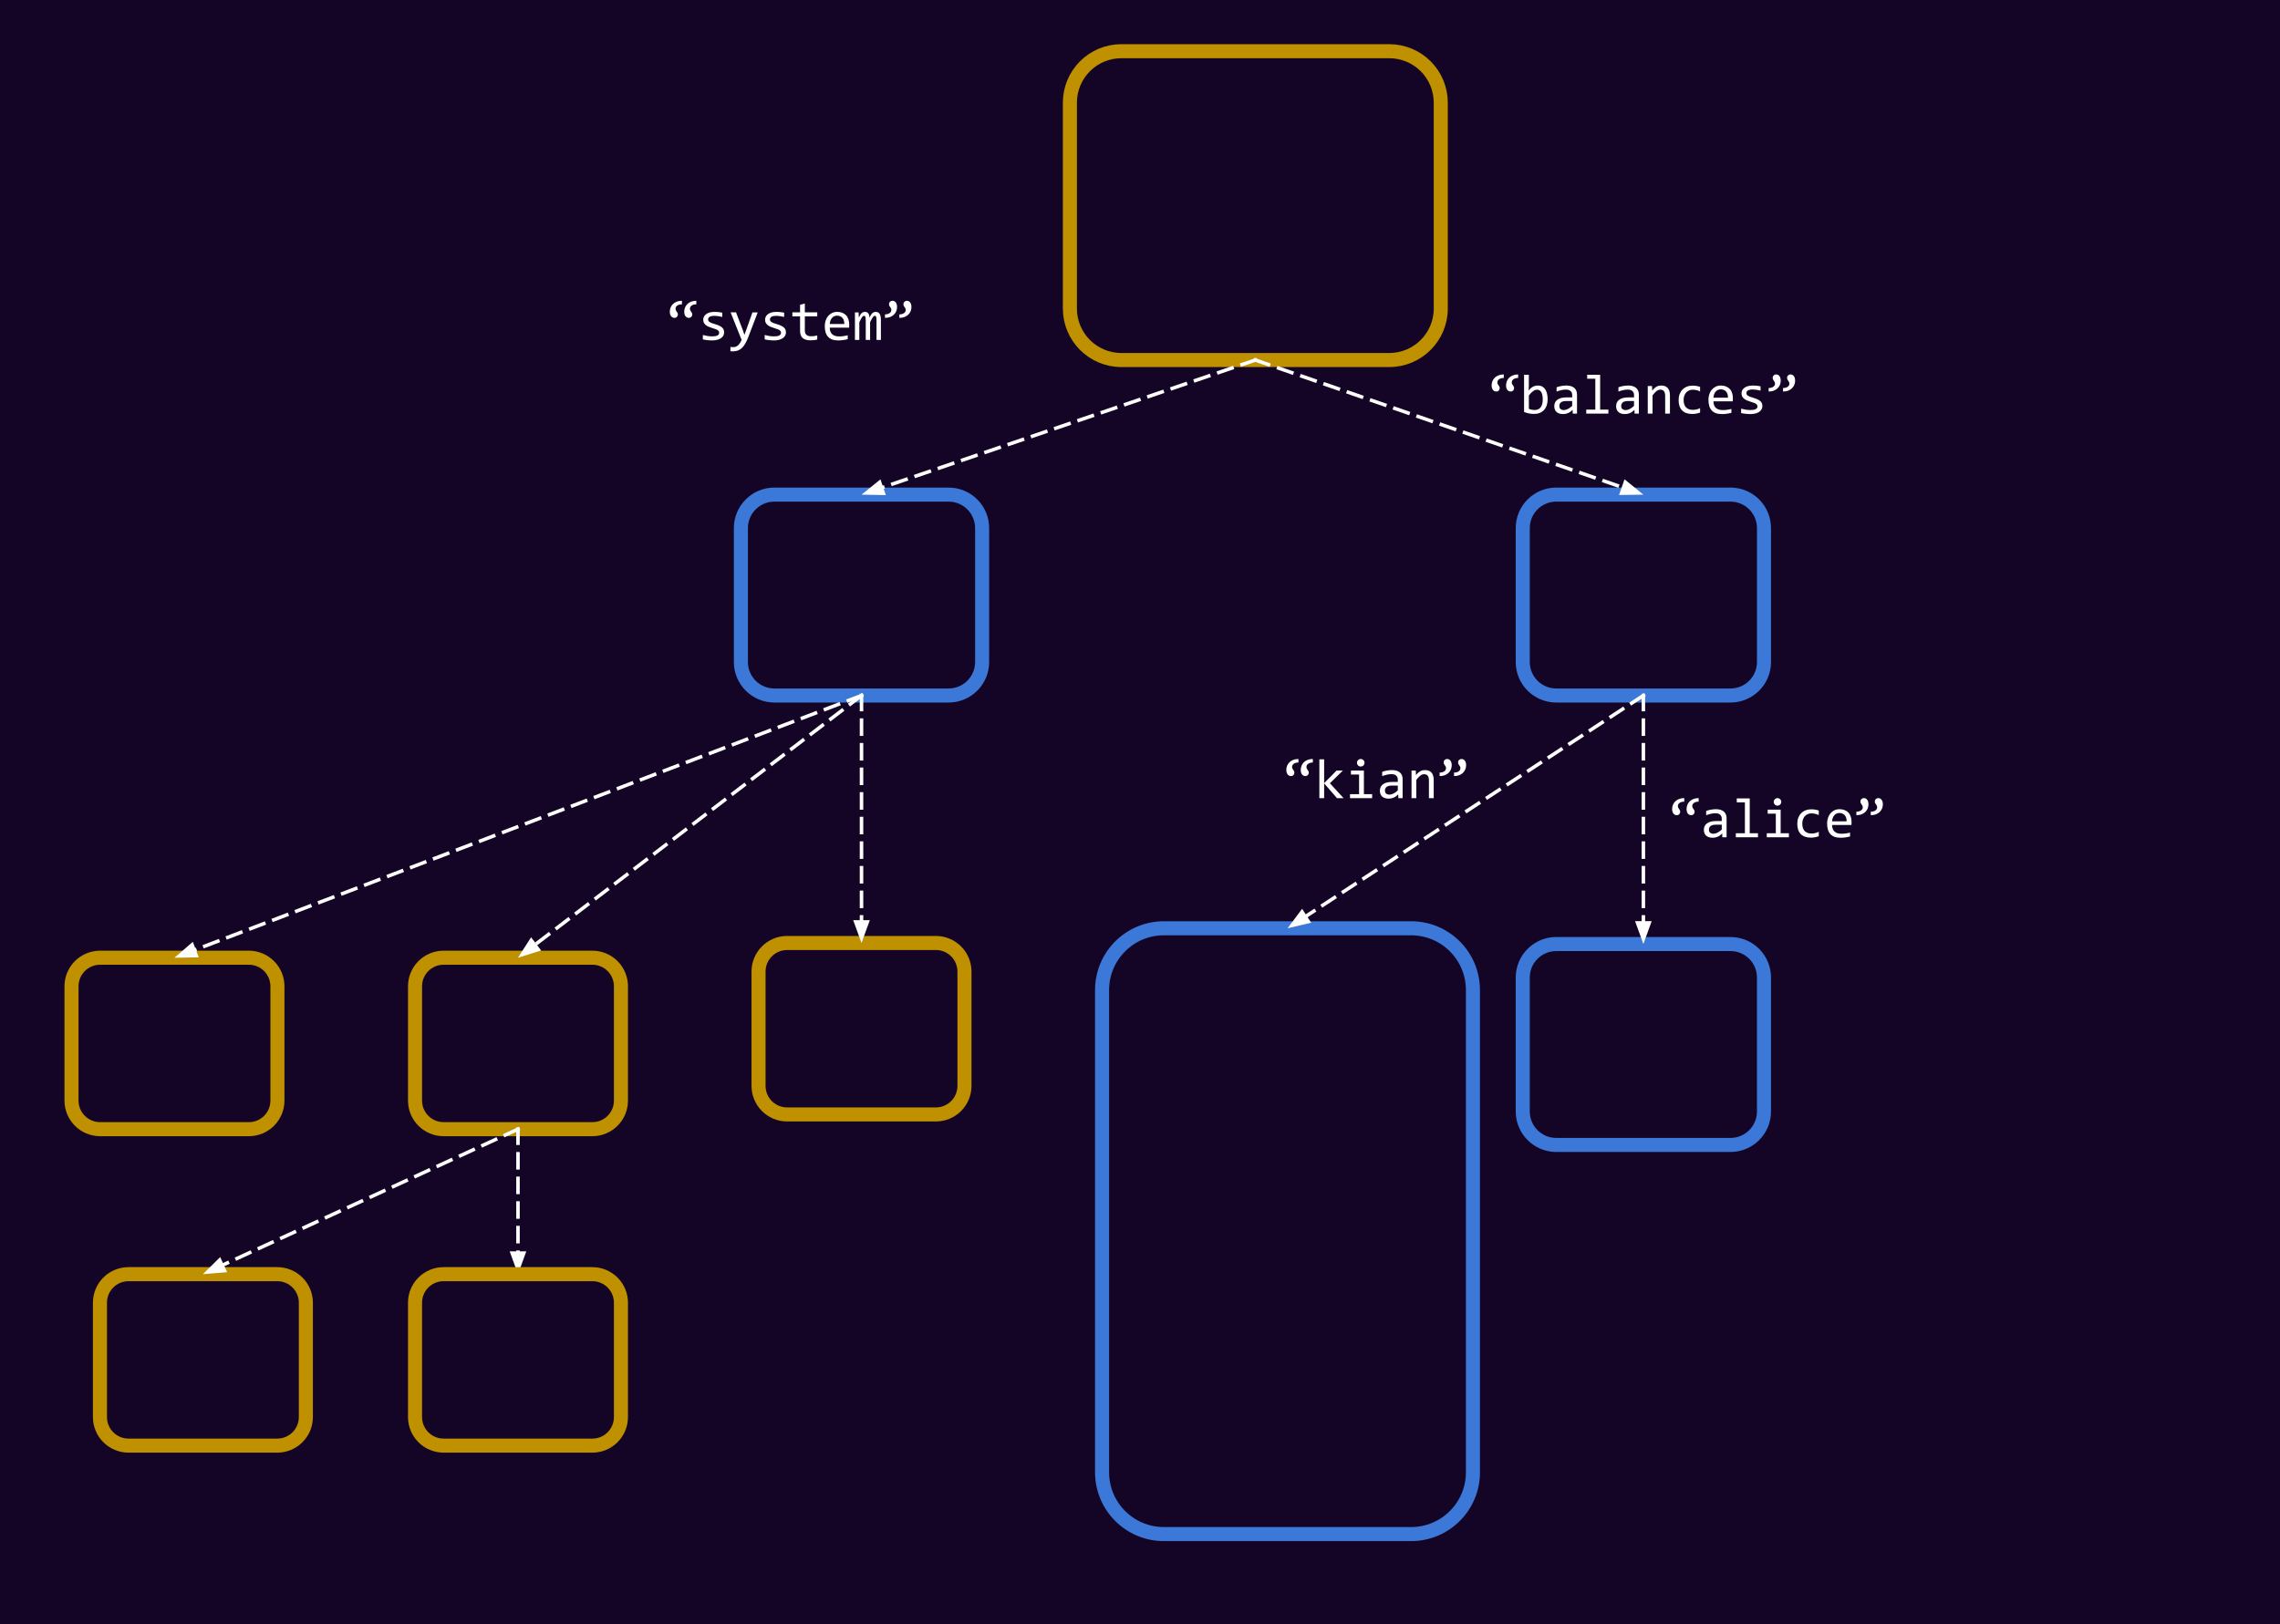 <svg version="1.1" viewBox="0.0 0.0 648.648 462.218" fill="none" stroke="none" stroke-linecap="square" stroke-miterlimit="10" xmlns:xlink="http://www.w3.org/1999/xlink" xmlns="http://www.w3.org/2000/svg"><rect x="0.0" y="0.0" width="648.648" height="462.218" fill="#333333" stroke="none"/><clipPath id="p.0"><path d="m0 0l648.648 0l0 462.218l-648.648 0l0 -462.218z" clip-rule="nonzero"/></clipPath><g clip-path="url(#p.0)"><path fill="#140526" d="m0 0l648.648 0l0 462.218l-648.648 0z" fill-rule="evenodd"/><path fill="#000000" fill-opacity="0.0" d="m210.78 150.263l0 0c0 -5.262 4.266 -9.528 9.528 -9.528l49.574 0c2.527 0 4.95 1.004 6.737 2.791c1.787 1.787 2.791 4.21 2.791 6.737l0 38.11c0 5.262 -4.266 9.528 -9.528 9.528l-49.574 0c-5.262 0 -9.528 -4.266 -9.528 -9.528z" fill-rule="evenodd"/><path stroke="#3c78d8" stroke-width="4.0" stroke-linejoin="round" stroke-linecap="butt" d="m210.78 150.263l0 0c0 -5.262 4.266 -9.528 9.528 -9.528l49.574 0c2.527 0 4.95 1.004 6.737 2.791c1.787 1.787 2.791 4.21 2.791 6.737l0 38.11c0 5.262 -4.266 9.528 -9.528 9.528l-49.574 0c-5.262 0 -9.528 -4.266 -9.528 -9.528z" fill-rule="evenodd"/><path fill="#000000" fill-opacity="0.0" d="m433.217 150.262l0 0c0 -5.262 4.266 -9.528 9.528 -9.528l49.574 0c2.527 0 4.95 1.004 6.737 2.791c1.787 1.787 2.791 4.21 2.791 6.737l0 38.11c0 5.262 -4.266 9.528 -9.528 9.528l-49.574 0c-5.262 0 -9.528 -4.266 -9.528 -9.528z" fill-rule="evenodd"/><path stroke="#3c78d8" stroke-width="4.0" stroke-linejoin="round" stroke-linecap="butt" d="m433.217 150.262l0 0c0 -5.262 4.266 -9.528 9.528 -9.528l49.574 0c2.527 0 4.95 1.004 6.737 2.791c1.787 1.787 2.791 4.21 2.791 6.737l0 38.11c0 5.262 -4.266 9.528 -9.528 9.528l-49.574 0c-5.262 0 -9.528 -4.266 -9.528 -9.528z" fill-rule="evenodd"/><path fill="#000000" fill-opacity="0.0" d="m304.379 29.215l0 0c0 -8.089 6.557 -14.646 14.646 -14.646l76.22 0c3.884 0 7.61 1.543 10.356 4.29c2.747 2.747 4.29 6.472 4.29 10.356l0 58.582c0 8.089 -6.557 14.646 -14.646 14.646l-76.22 0c-8.089 0 -14.646 -6.557 -14.646 -14.646z" fill-rule="evenodd"/><path stroke="#bf9000" stroke-width="4.0" stroke-linejoin="round" stroke-linecap="butt" d="m304.379 29.215l0 0c0 -8.089 6.557 -14.646 14.646 -14.646l76.22 0c3.884 0 7.61 1.543 10.356 4.29c2.747 2.747 4.29 6.472 4.29 10.356l0 58.582c0 8.089 -6.557 14.646 -14.646 14.646l-76.22 0c-8.089 0 -14.646 -6.557 -14.646 -14.646z" fill-rule="evenodd"/><path fill="#000000" fill-opacity="0.0" d="m313.532 281.718l0 0c0 -9.712 7.873 -17.586 17.586 -17.586l70.34 0l0 0c4.664 0 9.137 1.853 12.435 5.151c3.298 3.298 5.151 7.771 5.151 12.435l0 137.207c0 9.712 -7.873 17.586 -17.586 17.586l-70.34 0c-9.712 0 -17.586 -7.873 -17.586 -17.586z" fill-rule="evenodd"/><path stroke="#3c78d8" stroke-width="4.0" stroke-linejoin="round" stroke-linecap="butt" d="m313.532 281.718l0 0c0 -9.712 7.873 -17.586 17.586 -17.586l70.34 0l0 0c4.664 0 9.137 1.853 12.435 5.151c3.298 3.298 5.151 7.771 5.151 12.435l0 137.207c0 9.712 -7.873 17.586 -17.586 17.586l-70.34 0c-9.712 0 -17.586 -7.873 -17.586 -17.586z" fill-rule="evenodd"/><path fill="#000000" fill-opacity="0.0" d="m357.135 102.443l-112.032 38.299" fill-rule="evenodd"/><path stroke="#ffffff" stroke-width="1.0" stroke-linejoin="round" stroke-linecap="butt" stroke-dasharray="4.0,3.0" d="m357.135 102.443l-106.354 36.358" fill-rule="evenodd"/><path fill="#ffffff" stroke="#ffffff" stroke-width="1.0" stroke-linecap="butt" d="m250.246 137.239l-3.76 3.031l4.828 0.095z" fill-rule="evenodd"/><path fill="#000000" fill-opacity="0.0" d="m357.135 102.443l110.394 38.299" fill-rule="evenodd"/><path stroke="#ffffff" stroke-width="1.0" stroke-linejoin="round" stroke-linecap="butt" stroke-dasharray="4.0,3.0" d="m357.135 102.443l104.725 36.333" fill-rule="evenodd"/><path fill="#ffffff" stroke="#ffffff" stroke-width="1.0" stroke-linecap="butt" d="m461.319 140.336l4.829 -0.073l-3.746 -3.048z" fill-rule="evenodd"/><path fill="#000000" fill-opacity="0.0" d="m467.531 197.899l-101.228 66.236" fill-rule="evenodd"/><path stroke="#ffffff" stroke-width="1.0" stroke-linejoin="round" stroke-linecap="butt" stroke-dasharray="4.0,3.0" d="m467.531 197.899l-96.208 62.951" fill-rule="evenodd"/><path fill="#ffffff" stroke="#ffffff" stroke-width="1.0" stroke-linecap="butt" d="m370.42 259.468l-2.893 3.867l4.702 -1.103z" fill-rule="evenodd"/><path fill="#000000" fill-opacity="0.0" d="m433.216 278.147l0 0c0 -5.262 4.266 -9.528 9.528 -9.528l49.574 0c2.527 0 4.95 1.004 6.737 2.791c1.787 1.787 2.791 4.21 2.791 6.737l0 38.11c0 5.262 -4.266 9.528 -9.528 9.528l-49.574 0c-5.262 0 -9.528 -4.266 -9.528 -9.528z" fill-rule="evenodd"/><path stroke="#3c78d8" stroke-width="4.0" stroke-linejoin="round" stroke-linecap="butt" d="m433.216 278.147l0 0c0 -5.262 4.266 -9.528 9.528 -9.528l49.574 0c2.527 0 4.95 1.004 6.737 2.791c1.787 1.787 2.791 4.21 2.791 6.737l0 38.11c0 5.262 -4.266 9.528 -9.528 9.528l-49.574 0c-5.262 0 -9.528 -4.266 -9.528 -9.528z" fill-rule="evenodd"/><path fill="#000000" fill-opacity="0.0" d="m467.531 197.899l0 70.709" fill-rule="evenodd"/><path stroke="#ffffff" stroke-width="1.0" stroke-linejoin="round" stroke-linecap="butt" stroke-dasharray="4.0,3.0" d="m467.531 197.899l0 64.709" fill-rule="evenodd"/><path fill="#ffffff" stroke="#ffffff" stroke-width="1.0" stroke-linecap="butt" d="m465.88 262.608l1.652 4.538l1.652 -4.538z" fill-rule="evenodd"/><path fill="#000000" fill-opacity="0.0" d="m20.344 280.641l0 0c0 -4.491 3.641 -8.131 8.131 -8.131l42.32 0c2.157 0 4.225 0.857 5.75 2.382c1.525 1.525 2.382 3.593 2.382 5.75l0 32.525c0 4.491 -3.641 8.131 -8.131 8.131l-42.32 0c-4.491 0 -8.131 -3.641 -8.131 -8.131z" fill-rule="evenodd"/><path stroke="#bf9000" stroke-width="4.0" stroke-linejoin="round" stroke-linecap="butt" d="m20.344 280.641l0 0c0 -4.491 3.641 -8.131 8.131 -8.131l42.32 0c2.157 0 4.225 0.857 5.75 2.382c1.525 1.525 2.382 3.593 2.382 5.75l0 32.525c0 4.491 -3.641 8.131 -8.131 8.131l-42.32 0c-4.491 0 -8.131 -3.641 -8.131 -8.131z" fill-rule="evenodd"/><path fill="#000000" fill-opacity="0.0" d="m151.241 72.366l147.37 0l0 38.772l-147.37 0z" fill-rule="evenodd"/><path fill="#ffffff" d="m194.005 86.601q-0.344 -0.016 -0.672 0.062q-0.328 0.078 -0.578 0.234q-0.25 0.156 -0.406 0.391q-0.156 0.234 -0.156 0.531q0 0.312 0.094 0.5q0.109 0.188 0.234 0.359q0.125 0.156 0.219 0.344q0.109 0.172 0.109 0.484q0 0.156 -0.062 0.328q-0.062 0.156 -0.188 0.297q-0.109 0.141 -0.297 0.234q-0.188 0.078 -0.453 0.078q-0.25 0 -0.484 -0.109q-0.234 -0.109 -0.422 -0.328q-0.172 -0.219 -0.281 -0.547q-0.109 -0.328 -0.109 -0.766q0 -0.609 0.219 -1.172q0.234 -0.562 0.656 -0.984q0.438 -0.438 1.078 -0.688q0.656 -0.266 1.5 -0.266l0 1.016zm4.094 0q-0.344 -0.016 -0.672 0.062q-0.328 0.078 -0.578 0.234q-0.25 0.156 -0.406 0.391q-0.156 0.234 -0.156 0.531q0 0.312 0.094 0.5q0.109 0.188 0.234 0.359q0.125 0.156 0.219 0.344q0.109 0.172 0.109 0.484q0 0.156 -0.062 0.328q-0.047 0.156 -0.172 0.297q-0.125 0.141 -0.312 0.234q-0.188 0.078 -0.438 0.078q-0.266 0 -0.5 -0.109q-0.234 -0.109 -0.422 -0.328q-0.172 -0.219 -0.281 -0.547q-0.094 -0.328 -0.094 -0.766q0 -0.609 0.219 -1.172q0.219 -0.562 0.641 -0.984q0.438 -0.438 1.078 -0.688q0.656 -0.266 1.5 -0.266l0 1.016zm7.906 7.984q0 0.406 -0.141 0.734q-0.141 0.328 -0.391 0.594q-0.234 0.25 -0.562 0.438q-0.312 0.172 -0.688 0.297q-0.359 0.109 -0.75 0.156q-0.375 0.062 -0.734 0.062q-0.797 0 -1.469 -0.078q-0.672 -0.062 -1.312 -0.219l0 -1.25q0.688 0.188 1.359 0.297q0.688 0.094 1.359 0.094q0.984 0 1.453 -0.266q0.469 -0.266 0.469 -0.75q0 -0.219 -0.078 -0.375q-0.078 -0.172 -0.281 -0.328q-0.188 -0.156 -0.594 -0.312q-0.406 -0.172 -1.125 -0.375q-0.531 -0.156 -0.984 -0.359q-0.438 -0.203 -0.766 -0.469q-0.328 -0.281 -0.516 -0.641q-0.188 -0.375 -0.188 -0.875q0 -0.328 0.141 -0.719q0.156 -0.391 0.516 -0.719q0.375 -0.344 1.0 -0.562q0.625 -0.219 1.562 -0.219q0.469 0 1.031 0.047q0.562 0.047 1.172 0.172l0 1.219q-0.641 -0.156 -1.219 -0.234q-0.578 -0.078 -1.0 -0.078q-0.5 0 -0.859 0.078q-0.344 0.078 -0.562 0.219q-0.203 0.141 -0.297 0.328q-0.094 0.172 -0.094 0.391q0 0.203 0.078 0.375q0.078 0.172 0.297 0.344q0.234 0.156 0.625 0.312q0.406 0.156 1.047 0.344q0.688 0.203 1.156 0.438q0.484 0.219 0.781 0.5q0.297 0.266 0.422 0.609q0.141 0.344 0.141 0.781zm9.562 -5.703l-2.672 7.016q-0.422 1.078 -0.859 1.844q-0.438 0.781 -0.969 1.266q-0.516 0.5 -1.141 0.734q-0.625 0.234 -1.406 0.234q-0.203 0 -0.375 -0.016q-0.156 0 -0.344 -0.016l0 -1.234q0.172 0.031 0.375 0.047q0.203 0.016 0.422 0.016q0.375 0 0.703 -0.109q0.328 -0.109 0.609 -0.359q0.297 -0.234 0.562 -0.625q0.266 -0.391 0.516 -0.953l-3.141 -7.844l1.547 0l1.984 5.188l0.406 1.219l0.453 -1.25l1.828 -5.156l1.5 0zm8.031 5.703q0 0.406 -0.141 0.734q-0.141 0.328 -0.391 0.594q-0.234 0.25 -0.562 0.438q-0.312 0.172 -0.688 0.297q-0.359 0.109 -0.75 0.156q-0.375 0.062 -0.734 0.062q-0.797 0 -1.469 -0.078q-0.672 -0.062 -1.312 -0.219l0 -1.25q0.688 0.188 1.359 0.297q0.688 0.094 1.359 0.094q0.984 0 1.453 -0.266q0.469 -0.266 0.469 -0.75q0 -0.219 -0.078 -0.375q-0.078 -0.172 -0.281 -0.328q-0.188 -0.156 -0.594 -0.312q-0.406 -0.172 -1.125 -0.375q-0.531 -0.156 -0.984 -0.359q-0.438 -0.203 -0.766 -0.469q-0.328 -0.281 -0.516 -0.641q-0.188 -0.375 -0.188 -0.875q0 -0.328 0.141 -0.719q0.156 -0.391 0.516 -0.719q0.375 -0.344 1.0 -0.562q0.625 -0.219 1.562 -0.219q0.469 0 1.031 0.047q0.562 0.047 1.172 0.172l0 1.219q-0.641 -0.156 -1.219 -0.234q-0.578 -0.078 -1.0 -0.078q-0.5 0 -0.859 0.078q-0.344 0.078 -0.562 0.219q-0.203 0.141 -0.297 0.328q-0.094 0.172 -0.094 0.391q0 0.203 0.078 0.375q0.078 0.172 0.297 0.344q0.234 0.156 0.625 0.312q0.406 0.156 1.047 0.344q0.688 0.203 1.156 0.438q0.484 0.219 0.781 0.5q0.297 0.266 0.422 0.609q0.141 0.344 0.141 0.781zm8.906 2.031q-0.469 0.125 -0.969 0.172q-0.484 0.047 -0.984 0.047q-1.484 0 -2.219 -0.672q-0.719 -0.672 -0.719 -2.047l0 -4.094l-2.188 0l0 -1.141l2.188 0l0 -2.156l1.359 -0.359l0 2.516l3.531 0l0 1.141l-3.531 0l0 3.984q0 0.844 0.453 1.266q0.453 0.406 1.328 0.406q0.375 0 0.812 -0.047q0.453 -0.062 0.938 -0.188l0 1.172zm9.094 -4.234q0 0.297 -0.016 0.5q0 0.188 -0.016 0.359l-5.5 0q0 1.203 0.672 1.844q0.672 0.641 1.938 0.641q0.344 0 0.688 -0.016q0.344 -0.031 0.656 -0.078q0.328 -0.047 0.609 -0.109q0.297 -0.062 0.547 -0.125l0 1.109q-0.547 0.156 -1.25 0.25q-0.703 0.109 -1.453 0.109q-1.0 0 -1.734 -0.266q-0.719 -0.281 -1.188 -0.797q-0.469 -0.531 -0.688 -1.281q-0.219 -0.75 -0.219 -1.703q0 -0.828 0.234 -1.562q0.234 -0.75 0.688 -1.297q0.469 -0.562 1.125 -0.891q0.672 -0.328 1.516 -0.328q0.812 0 1.438 0.266q0.641 0.25 1.078 0.719q0.438 0.469 0.656 1.156q0.219 0.672 0.219 1.5zm-1.406 -0.188q0.016 -0.531 -0.109 -0.953q-0.125 -0.438 -0.391 -0.75q-0.25 -0.312 -0.641 -0.484q-0.391 -0.188 -0.906 -0.188q-0.453 0 -0.828 0.172q-0.359 0.172 -0.625 0.484q-0.266 0.312 -0.438 0.75q-0.156 0.438 -0.188 0.969l4.125 0zm9.172 4.531l0 -5.641q0 -0.359 -0.031 -0.594q-0.016 -0.234 -0.078 -0.375q-0.062 -0.141 -0.156 -0.188q-0.078 -0.062 -0.219 -0.062q-0.156 0 -0.297 0.094q-0.125 0.094 -0.281 0.312q-0.141 0.203 -0.328 0.562q-0.188 0.344 -0.438 0.844l0 5.047l-1.234 0l0 -5.484q0 -0.438 -0.031 -0.703q-0.031 -0.266 -0.094 -0.406q-0.047 -0.156 -0.141 -0.203q-0.094 -0.062 -0.234 -0.062q-0.141 0 -0.266 0.078q-0.125 0.078 -0.281 0.281q-0.141 0.203 -0.328 0.562q-0.188 0.344 -0.453 0.891l0 5.047l-1.25 0l0 -7.844l1.047 0l0.062 1.484q0.203 -0.438 0.391 -0.75q0.188 -0.312 0.391 -0.5q0.203 -0.203 0.438 -0.281q0.234 -0.094 0.516 -0.094q0.625 0 0.953 0.422q0.328 0.406 0.328 1.266q0.188 -0.406 0.359 -0.719q0.188 -0.312 0.391 -0.531q0.219 -0.219 0.469 -0.328q0.25 -0.109 0.578 -0.109q1.469 0 1.469 2.266l0 5.719l-1.25 0zm6.5 -7.281q0.344 0.016 0.672 -0.062q0.328 -0.078 0.578 -0.234q0.25 -0.156 0.406 -0.391q0.156 -0.25 0.156 -0.547q0 -0.312 -0.109 -0.484q-0.094 -0.188 -0.219 -0.344q-0.125 -0.172 -0.234 -0.359q-0.094 -0.188 -0.094 -0.5q0 -0.156 0.047 -0.312q0.062 -0.172 0.188 -0.297q0.125 -0.141 0.312 -0.234q0.188 -0.094 0.438 -0.094q0.266 0 0.5 0.109q0.234 0.109 0.406 0.328q0.188 0.219 0.281 0.547q0.109 0.328 0.109 0.781q0 0.609 -0.219 1.172q-0.219 0.547 -0.656 0.984q-0.438 0.422 -1.078 0.688q-0.641 0.25 -1.484 0.25l0 -1.0zm-4.094 0q0.344 0.016 0.656 -0.062q0.328 -0.078 0.578 -0.234q0.266 -0.156 0.422 -0.391q0.156 -0.25 0.156 -0.547q0 -0.312 -0.109 -0.484q-0.094 -0.188 -0.219 -0.344q-0.125 -0.172 -0.234 -0.359q-0.094 -0.188 -0.094 -0.5q0 -0.156 0.047 -0.312q0.062 -0.172 0.188 -0.297q0.125 -0.141 0.312 -0.234q0.188 -0.094 0.438 -0.094q0.266 0 0.5 0.109q0.234 0.109 0.406 0.328q0.188 0.219 0.281 0.547q0.109 0.328 0.109 0.781q0 0.609 -0.219 1.172q-0.219 0.547 -0.656 0.984q-0.438 0.422 -1.078 0.688q-0.641 0.25 -1.484 0.25l0 -1.0z" fill-rule="nonzero"/><path fill="#000000" fill-opacity="0.0" d="m245.095 197.9l-195.465 74.614" fill-rule="evenodd"/><path stroke="#ffffff" stroke-width="1.0" stroke-linejoin="round" stroke-linecap="butt" stroke-dasharray="4.0,3.0" d="m245.095 197.9l-189.859 72.474" fill-rule="evenodd"/><path fill="#ffffff" stroke="#ffffff" stroke-width="1.0" stroke-linecap="butt" d="m54.646 268.832l-3.651 3.162l4.829 -0.075z" fill-rule="evenodd"/><path fill="#000000" fill-opacity="0.0" d="m393.845 93.324l147.37 0l0 38.772l-147.37 0z" fill-rule="evenodd"/><path fill="#ffffff" d="m427.811 107.559q-0.344 -0.016 -0.672 0.062q-0.328 0.078 -0.578 0.234q-0.25 0.156 -0.406 0.391q-0.156 0.234 -0.156 0.531q0 0.312 0.094 0.5q0.109 0.188 0.234 0.359q0.125 0.156 0.219 0.344q0.109 0.172 0.109 0.484q0 0.156 -0.062 0.328q-0.062 0.156 -0.188 0.297q-0.109 0.141 -0.297 0.234q-0.188 0.078 -0.453 0.078q-0.25 0 -0.484 -0.109q-0.234 -0.109 -0.422 -0.328q-0.172 -0.219 -0.281 -0.547q-0.109 -0.328 -0.109 -0.766q0 -0.609 0.219 -1.172q0.234 -0.562 0.656 -0.984q0.438 -0.438 1.078 -0.688q0.656 -0.266 1.5 -0.266l0 1.016zm4.094 0q-0.344 -0.016 -0.672 0.062q-0.328 0.078 -0.578 0.234q-0.25 0.156 -0.406 0.391q-0.156 0.234 -0.156 0.531q0 0.312 0.094 0.5q0.109 0.188 0.234 0.359q0.125 0.156 0.219 0.344q0.109 0.172 0.109 0.484q0 0.156 -0.062 0.328q-0.047 0.156 -0.172 0.297q-0.125 0.141 -0.312 0.234q-0.188 0.078 -0.438 0.078q-0.266 0 -0.5 -0.109q-0.234 -0.109 -0.422 -0.328q-0.172 -0.219 -0.281 -0.547q-0.094 -0.328 -0.094 -0.766q0 -0.609 0.219 -1.172q0.219 -0.562 0.641 -0.984q0.438 -0.438 1.078 -0.688q0.656 -0.266 1.5 -0.266l0 1.016zm8.391 6.062q0 0.969 -0.266 1.75q-0.266 0.766 -0.766 1.297q-0.5 0.531 -1.219 0.828q-0.703 0.281 -1.594 0.281q-0.688 0 -1.422 -0.125q-0.719 -0.141 -1.438 -0.438l0 -10.578l1.359 0l0 3.047l-0.062 1.453q0.594 -0.797 1.25 -1.109q0.672 -0.328 1.438 -0.328q0.672 0 1.172 0.281q0.516 0.281 0.859 0.797q0.344 0.5 0.516 1.234q0.172 0.719 0.172 1.609zm-1.391 0.062q0 -0.625 -0.094 -1.141q-0.078 -0.516 -0.281 -0.875q-0.188 -0.375 -0.5 -0.578q-0.297 -0.203 -0.719 -0.203q-0.266 0 -0.531 0.078q-0.266 0.078 -0.547 0.281q-0.281 0.188 -0.609 0.5q-0.312 0.312 -0.672 0.781l0 3.812q0.406 0.156 0.812 0.25q0.422 0.078 0.797 0.078q0.469 0 0.891 -0.141q0.422 -0.156 0.75 -0.5q0.328 -0.344 0.516 -0.922q0.188 -0.578 0.188 -1.422zm8.531 4.0l-0.031 -1.062q-0.641 0.641 -1.312 0.922q-0.656 0.281 -1.375 0.281q-0.672 0 -1.156 -0.172q-0.469 -0.172 -0.781 -0.469q-0.312 -0.312 -0.453 -0.719q-0.141 -0.406 -0.141 -0.875q0 -1.188 0.875 -1.844q0.875 -0.672 2.594 -0.672l1.625 0l0 -0.688q0 -0.703 -0.453 -1.109q-0.438 -0.422 -1.344 -0.422q-0.672 0 -1.312 0.156q-0.641 0.141 -1.328 0.406l0 -1.219q0.25 -0.094 0.562 -0.188q0.328 -0.094 0.672 -0.156q0.359 -0.078 0.734 -0.109q0.391 -0.047 0.781 -0.047q0.703 0 1.266 0.156q0.578 0.156 0.969 0.484q0.406 0.312 0.609 0.797q0.219 0.484 0.219 1.141l0 5.406l-1.219 0zm-0.156 -3.578l-1.719 0q-0.516 0 -0.891 0.109q-0.359 0.094 -0.594 0.281q-0.234 0.188 -0.344 0.453q-0.109 0.266 -0.109 0.594q0 0.219 0.062 0.438q0.078 0.203 0.234 0.359q0.156 0.156 0.406 0.25q0.25 0.094 0.609 0.094q0.469 0 1.062 -0.281q0.609 -0.281 1.281 -0.906l0 -1.391zm6.578 -6.344l-2.312 0l0 -1.125l3.688 0l0 9.906l2.344 0l0 1.141l-6.297 0l0 -1.141l2.578 0l0 -8.781zm11.172 9.922l-0.031 -1.062q-0.641 0.641 -1.312 0.922q-0.656 0.281 -1.375 0.281q-0.672 0 -1.156 -0.172q-0.469 -0.172 -0.781 -0.469q-0.312 -0.312 -0.453 -0.719q-0.141 -0.406 -0.141 -0.875q0 -1.188 0.875 -1.844q0.875 -0.672 2.594 -0.672l1.625 0l0 -0.688q0 -0.703 -0.453 -1.109q-0.438 -0.422 -1.344 -0.422q-0.672 0 -1.312 0.156q-0.641 0.141 -1.328 0.406l0 -1.219q0.25 -0.094 0.562 -0.188q0.328 -0.094 0.672 -0.156q0.359 -0.078 0.734 -0.109q0.391 -0.047 0.781 -0.047q0.703 0 1.266 0.156q0.578 0.156 0.969 0.484q0.406 0.312 0.609 0.797q0.219 0.484 0.219 1.141l0 5.406l-1.219 0zm-0.156 -3.578l-1.719 0q-0.516 0 -0.891 0.109q-0.359 0.094 -0.594 0.281q-0.234 0.188 -0.344 0.453q-0.109 0.266 -0.109 0.594q0 0.219 0.062 0.438q0.078 0.203 0.234 0.359q0.156 0.156 0.406 0.25q0.25 0.094 0.609 0.094q0.469 0 1.062 -0.281q0.609 -0.281 1.281 -0.906l0 -1.391zm3.906 -4.266l1.219 0l0.047 1.266q0.344 -0.406 0.656 -0.672q0.328 -0.281 0.641 -0.438q0.312 -0.172 0.625 -0.234q0.328 -0.062 0.672 -0.062q1.203 0 1.828 0.719q0.625 0.703 0.625 2.141l0 5.125l-1.359 0l0 -5.016q0 -0.922 -0.344 -1.359q-0.344 -0.438 -1.031 -0.438q-0.25 0 -0.484 0.078q-0.234 0.062 -0.5 0.25q-0.25 0.188 -0.562 0.5q-0.297 0.312 -0.672 0.781l0 5.203l-1.359 0l0 -7.844zm14.891 7.547q-0.531 0.203 -1.094 0.297q-0.547 0.109 -1.141 0.109q-1.859 0 -2.875 -1.0q-1.0 -1.016 -1.0 -2.953q0 -0.938 0.281 -1.688q0.297 -0.766 0.812 -1.297q0.531 -0.547 1.25 -0.828q0.734 -0.297 1.609 -0.297q0.609 0 1.141 0.094q0.531 0.078 1.016 0.266l0 1.297q-0.5 -0.266 -1.031 -0.375q-0.531 -0.125 -1.094 -0.125q-0.516 0 -0.984 0.203q-0.469 0.188 -0.828 0.562q-0.344 0.375 -0.547 0.922q-0.203 0.531 -0.203 1.219q0 1.422 0.688 2.125q0.703 0.703 1.922 0.703q0.562 0 1.078 -0.125q0.516 -0.125 1.0 -0.375l0 1.266zm9.328 -4.047q0 0.297 -0.016 0.5q0 0.188 -0.016 0.359l-5.5 0q0 1.203 0.672 1.844q0.672 0.641 1.938 0.641q0.344 0 0.688 -0.016q0.344 -0.031 0.656 -0.078q0.328 -0.047 0.609 -0.109q0.297 -0.062 0.547 -0.125l0 1.109q-0.547 0.156 -1.25 0.25q-0.703 0.109 -1.453 0.109q-1.0 0 -1.734 -0.266q-0.719 -0.281 -1.188 -0.797q-0.469 -0.531 -0.688 -1.281q-0.219 -0.75 -0.219 -1.703q0 -0.828 0.234 -1.562q0.234 -0.75 0.688 -1.297q0.469 -0.562 1.125 -0.891q0.672 -0.328 1.516 -0.328q0.812 0 1.438 0.266q0.641 0.25 1.078 0.719q0.438 0.469 0.656 1.156q0.219 0.672 0.219 1.5zm-1.406 -0.188q0.016 -0.531 -0.109 -0.953q-0.125 -0.438 -0.391 -0.75q-0.25 -0.312 -0.641 -0.484q-0.391 -0.188 -0.906 -0.188q-0.453 0 -0.828 0.172q-0.359 0.172 -0.625 0.484q-0.266 0.312 -0.438 0.75q-0.156 0.438 -0.188 0.969l4.125 0zm9.797 2.391q0 0.406 -0.141 0.734q-0.141 0.328 -0.391 0.594q-0.234 0.25 -0.562 0.438q-0.312 0.172 -0.688 0.297q-0.359 0.109 -0.75 0.156q-0.375 0.062 -0.734 0.062q-0.797 0 -1.469 -0.078q-0.672 -0.062 -1.312 -0.219l0 -1.25q0.688 0.188 1.359 0.297q0.688 0.094 1.359 0.094q0.984 0 1.453 -0.266q0.469 -0.266 0.469 -0.75q0 -0.219 -0.078 -0.375q-0.078 -0.172 -0.281 -0.328q-0.188 -0.156 -0.594 -0.312q-0.406 -0.172 -1.125 -0.375q-0.531 -0.156 -0.984 -0.359q-0.438 -0.203 -0.766 -0.469q-0.328 -0.281 -0.516 -0.641q-0.188 -0.375 -0.188 -0.875q0 -0.328 0.141 -0.719q0.156 -0.391 0.516 -0.719q0.375 -0.344 1.0 -0.562q0.625 -0.219 1.562 -0.219q0.469 0 1.031 0.047q0.562 0.047 1.172 0.172l0 1.219q-0.641 -0.156 -1.219 -0.234q-0.578 -0.078 -1.0 -0.078q-0.5 0 -0.859 0.078q-0.344 0.078 -0.562 0.219q-0.203 0.141 -0.297 0.328q-0.094 0.172 -0.094 0.391q0 0.203 0.078 0.375q0.078 0.172 0.297 0.344q0.234 0.156 0.625 0.312q0.406 0.156 1.047 0.344q0.688 0.203 1.156 0.438q0.484 0.219 0.781 0.5q0.297 0.266 0.422 0.609q0.141 0.344 0.141 0.781zm5.875 -5.141q0.344 0.016 0.672 -0.062q0.328 -0.078 0.578 -0.234q0.25 -0.156 0.406 -0.391q0.156 -0.25 0.156 -0.547q0 -0.312 -0.109 -0.484q-0.094 -0.188 -0.219 -0.344q-0.125 -0.172 -0.234 -0.359q-0.094 -0.188 -0.094 -0.5q0 -0.156 0.047 -0.312q0.062 -0.172 0.188 -0.297q0.125 -0.141 0.312 -0.234q0.188 -0.094 0.438 -0.094q0.266 0 0.5 0.109q0.234 0.109 0.406 0.328q0.188 0.219 0.281 0.547q0.109 0.328 0.109 0.781q0 0.609 -0.219 1.172q-0.219 0.547 -0.656 0.984q-0.438 0.422 -1.078 0.688q-0.641 0.25 -1.484 0.25l0 -1.0zm-4.094 0q0.344 0.016 0.656 -0.062q0.328 -0.078 0.578 -0.234q0.266 -0.156 0.422 -0.391q0.156 -0.25 0.156 -0.547q0 -0.312 -0.109 -0.484q-0.094 -0.188 -0.219 -0.344q-0.125 -0.172 -0.234 -0.359q-0.094 -0.188 -0.094 -0.5q0 -0.156 0.047 -0.312q0.062 -0.172 0.188 -0.297q0.125 -0.141 0.312 -0.234q0.188 -0.094 0.438 -0.094q0.266 0 0.5 0.109q0.234 0.109 0.406 0.328q0.188 0.219 0.281 0.547q0.109 0.328 0.109 0.781q0 0.609 -0.219 1.172q-0.219 0.547 -0.656 0.984q-0.438 0.422 -1.078 0.688q-0.641 0.25 -1.484 0.25l0 -1.0z" fill-rule="nonzero"/><path fill="#000000" fill-opacity="0.0" d="m118.074 280.641l0 0c0 -4.491 3.641 -8.131 8.131 -8.131l42.32 0c2.157 0 4.225 0.857 5.75 2.382c1.525 1.525 2.382 3.593 2.382 5.75l0 32.525c0 4.491 -3.641 8.131 -8.131 8.131l-42.32 0c-4.491 0 -8.131 -3.641 -8.131 -8.131z" fill-rule="evenodd"/><path stroke="#bf9000" stroke-width="4.0" stroke-linejoin="round" stroke-linecap="butt" d="m118.074 280.641l0 0c0 -4.491 3.641 -8.131 8.131 -8.131l42.32 0c2.157 0 4.225 0.857 5.75 2.382c1.525 1.525 2.382 3.593 2.382 5.75l0 32.525c0 4.491 -3.641 8.131 -8.131 8.131l-42.32 0c-4.491 0 -8.131 -3.641 -8.131 -8.131z" fill-rule="evenodd"/><path fill="#000000" fill-opacity="0.0" d="m245.095 197.9l-97.732 74.614" fill-rule="evenodd"/><path stroke="#ffffff" stroke-width="1.0" stroke-linejoin="round" stroke-linecap="butt" stroke-dasharray="4.0,3.0" d="m245.095 197.9l-92.963 70.973" fill-rule="evenodd"/><path fill="#ffffff" stroke="#ffffff" stroke-width="1.0" stroke-linecap="butt" d="m151.129 267.561l-2.605 4.067l4.609 -1.441z" fill-rule="evenodd"/><path fill="#000000" fill-opacity="0.0" d="m215.802 276.451l0 0c0 -4.491 3.641 -8.131 8.131 -8.131l42.32 0c2.157 0 4.225 0.857 5.75 2.382c1.525 1.525 2.382 3.593 2.382 5.75l0 32.525c0 4.491 -3.641 8.131 -8.131 8.131l-42.32 0c-4.491 0 -8.131 -3.641 -8.131 -8.131z" fill-rule="evenodd"/><path stroke="#bf9000" stroke-width="4.0" stroke-linejoin="round" stroke-linecap="butt" d="m215.802 276.451l0 0c0 -4.491 3.641 -8.131 8.131 -8.131l42.32 0c2.157 0 4.225 0.857 5.75 2.382c1.525 1.525 2.382 3.593 2.382 5.75l0 32.525c0 4.491 -3.641 8.131 -8.131 8.131l-42.32 0c-4.491 0 -8.131 -3.641 -8.131 -8.131z" fill-rule="evenodd"/><path fill="#000000" fill-opacity="0.0" d="m245.095 197.9l0 70.425" fill-rule="evenodd"/><path stroke="#ffffff" stroke-width="1.0" stroke-linejoin="round" stroke-linecap="butt" stroke-dasharray="4.0,3.0" d="m245.095 197.9l0 64.425" fill-rule="evenodd"/><path fill="#ffffff" stroke="#ffffff" stroke-width="1.0" stroke-linecap="butt" d="m243.443 262.325l1.652 4.538l1.652 -4.538z" fill-rule="evenodd"/><path fill="#000000" fill-opacity="0.0" d="m317.839 202.745l147.37 0l0 38.772l-147.37 0z" fill-rule="evenodd"/><path fill="#ffffff" d="m369.399 216.98q-0.344 -0.016 -0.672 0.062q-0.328 0.078 -0.578 0.234q-0.25 0.156 -0.406 0.391q-0.156 0.234 -0.156 0.531q0 0.312 0.094 0.5q0.109 0.188 0.234 0.359q0.125 0.156 0.219 0.344q0.109 0.172 0.109 0.484q0 0.156 -0.062 0.328q-0.062 0.156 -0.188 0.297q-0.109 0.141 -0.297 0.234q-0.188 0.078 -0.453 0.078q-0.25 0 -0.484 -0.109q-0.234 -0.109 -0.422 -0.328q-0.172 -0.219 -0.281 -0.547q-0.109 -0.328 -0.109 -0.766q0 -0.609 0.219 -1.172q0.234 -0.562 0.656 -0.984q0.438 -0.438 1.078 -0.688q0.656 -0.266 1.5 -0.266l0 1.016zm4.094 0q-0.344 -0.016 -0.672 0.062q-0.328 0.078 -0.578 0.234q-0.25 0.156 -0.406 0.391q-0.156 0.234 -0.156 0.531q0 0.312 0.094 0.5q0.109 0.188 0.234 0.359q0.125 0.156 0.219 0.344q0.109 0.172 0.109 0.484q0 0.156 -0.062 0.328q-0.047 0.156 -0.172 0.297q-0.125 0.141 -0.312 0.234q-0.188 0.078 -0.438 0.078q-0.266 0 -0.5 -0.109q-0.234 -0.109 -0.422 -0.328q-0.172 -0.219 -0.281 -0.547q-0.094 -0.328 -0.094 -0.766q0 -0.609 0.219 -1.172q0.219 -0.562 0.641 -0.984q0.438 -0.438 1.078 -0.688q0.656 -0.266 1.5 -0.266l0 1.016zm8.75 10.125l-1.875 0l-3.656 -4.203l0 4.203l-1.359 0l0 -11.047l1.359 0l0 6.781l3.531 -3.578l1.797 0l-3.688 3.609l3.891 4.234zm4.406 -6.719l-2.312 0l0 -1.125l3.688 0l0 6.703l2.344 0l0 1.141l-6.297 0l0 -1.141l2.578 0l0 -5.578zm0.484 -4.422q0.219 0 0.406 0.094q0.203 0.078 0.344 0.234q0.156 0.141 0.234 0.328q0.078 0.188 0.078 0.422q0 0.219 -0.078 0.422q-0.078 0.188 -0.234 0.344q-0.141 0.141 -0.344 0.219q-0.188 0.078 -0.406 0.078q-0.234 0 -0.438 -0.078q-0.188 -0.078 -0.328 -0.219q-0.141 -0.156 -0.234 -0.344q-0.078 -0.203 -0.078 -0.422q0 -0.234 0.078 -0.422q0.094 -0.188 0.234 -0.328q0.141 -0.156 0.328 -0.234q0.203 -0.094 0.438 -0.094zm10.688 11.141l-0.031 -1.062q-0.641 0.641 -1.312 0.922q-0.656 0.281 -1.375 0.281q-0.672 0 -1.156 -0.172q-0.469 -0.172 -0.781 -0.469q-0.312 -0.312 -0.453 -0.719q-0.141 -0.406 -0.141 -0.875q0 -1.188 0.875 -1.844q0.875 -0.672 2.594 -0.672l1.625 0l0 -0.688q0 -0.703 -0.453 -1.109q-0.438 -0.422 -1.344 -0.422q-0.672 0 -1.312 0.156q-0.641 0.141 -1.328 0.406l0 -1.219q0.25 -0.094 0.562 -0.188q0.328 -0.094 0.672 -0.156q0.359 -0.078 0.734 -0.109q0.391 -0.047 0.781 -0.047q0.703 0 1.266 0.156q0.578 0.156 0.969 0.484q0.406 0.312 0.609 0.797q0.219 0.484 0.219 1.141l0 5.406l-1.219 0zm-0.156 -3.578l-1.719 0q-0.516 0 -0.891 0.109q-0.359 0.094 -0.594 0.281q-0.234 0.188 -0.344 0.453q-0.109 0.266 -0.109 0.594q0 0.219 0.062 0.438q0.078 0.203 0.234 0.359q0.156 0.156 0.406 0.25q0.25 0.094 0.609 0.094q0.469 0 1.062 -0.281q0.609 -0.281 1.281 -0.906l0 -1.391zm3.906 -4.266l1.219 0l0.047 1.266q0.344 -0.406 0.656 -0.672q0.328 -0.281 0.641 -0.438q0.312 -0.172 0.625 -0.234q0.328 -0.062 0.672 -0.062q1.203 0 1.828 0.719q0.625 0.703 0.625 2.141l0 5.125l-1.359 0l0 -5.016q0 -0.922 -0.344 -1.359q-0.344 -0.438 -1.031 -0.438q-0.25 0 -0.484 0.078q-0.234 0.062 -0.5 0.25q-0.25 0.188 -0.562 0.5q-0.297 0.312 -0.672 0.781l0 5.203l-1.359 0l0 -7.844zm12.094 0.562q0.344 0.016 0.672 -0.062q0.328 -0.078 0.578 -0.234q0.25 -0.156 0.406 -0.391q0.156 -0.25 0.156 -0.547q0 -0.312 -0.109 -0.484q-0.094 -0.188 -0.219 -0.344q-0.125 -0.172 -0.234 -0.359q-0.094 -0.188 -0.094 -0.5q0 -0.156 0.047 -0.312q0.062 -0.172 0.188 -0.297q0.125 -0.141 0.312 -0.234q0.188 -0.094 0.438 -0.094q0.266 0 0.5 0.109q0.234 0.109 0.406 0.328q0.188 0.219 0.281 0.547q0.109 0.328 0.109 0.781q0 0.609 -0.219 1.172q-0.219 0.547 -0.656 0.984q-0.438 0.422 -1.078 0.688q-0.641 0.25 -1.484 0.25l0 -1.0zm-4.094 0q0.344 0.016 0.656 -0.062q0.328 -0.078 0.578 -0.234q0.266 -0.156 0.422 -0.391q0.156 -0.25 0.156 -0.547q0 -0.312 -0.109 -0.484q-0.094 -0.188 -0.219 -0.344q-0.125 -0.172 -0.234 -0.359q-0.094 -0.188 -0.094 -0.5q0 -0.156 0.047 -0.312q0.062 -0.172 0.188 -0.297q0.125 -0.141 0.312 -0.234q0.188 -0.094 0.438 -0.094q0.266 0 0.5 0.109q0.234 0.109 0.406 0.328q0.188 0.219 0.281 0.547q0.109 0.328 0.109 0.781q0 0.609 -0.219 1.172q-0.219 0.547 -0.656 0.984q-0.438 0.422 -1.078 0.688q-0.641 0.25 -1.484 0.25l0 -1.0z" fill-rule="nonzero"/><path fill="#000000" fill-opacity="0.0" d="m432 213.874l147.37 0l0 38.772l-147.37 0z" fill-rule="evenodd"/><path fill="#ffffff" d="m479.162 228.109q-0.344 -0.016 -0.672 0.062q-0.328 0.078 -0.578 0.234q-0.25 0.156 -0.406 0.391q-0.156 0.234 -0.156 0.531q0 0.312 0.094 0.5q0.109 0.188 0.234 0.359q0.125 0.156 0.219 0.344q0.109 0.172 0.109 0.484q0 0.156 -0.062 0.328q-0.062 0.156 -0.188 0.297q-0.109 0.141 -0.297 0.234q-0.188 0.078 -0.453 0.078q-0.25 0 -0.484 -0.109q-0.234 -0.109 -0.422 -0.328q-0.172 -0.219 -0.281 -0.547q-0.109 -0.328 -0.109 -0.766q0 -0.609 0.219 -1.172q0.234 -0.562 0.656 -0.984q0.438 -0.438 1.078 -0.688q0.656 -0.266 1.5 -0.266l0 1.016zm4.094 0q-0.344 -0.016 -0.672 0.062q-0.328 0.078 -0.578 0.234q-0.25 0.156 -0.406 0.391q-0.156 0.234 -0.156 0.531q0 0.312 0.094 0.5q0.109 0.188 0.234 0.359q0.125 0.156 0.219 0.344q0.109 0.172 0.109 0.484q0 0.156 -0.062 0.328q-0.047 0.156 -0.172 0.297q-0.125 0.141 -0.312 0.234q-0.188 0.078 -0.438 0.078q-0.266 0 -0.5 -0.109q-0.234 -0.109 -0.422 -0.328q-0.172 -0.219 -0.281 -0.547q-0.094 -0.328 -0.094 -0.766q0 -0.609 0.219 -1.172q0.219 -0.562 0.641 -0.984q0.438 -0.438 1.078 -0.688q0.656 -0.266 1.5 -0.266l0 1.016zm6.734 10.125l-0.031 -1.062q-0.641 0.641 -1.312 0.922q-0.656 0.281 -1.375 0.281q-0.672 0 -1.156 -0.172q-0.469 -0.172 -0.781 -0.469q-0.312 -0.312 -0.453 -0.719q-0.141 -0.406 -0.141 -0.875q0 -1.188 0.875 -1.844q0.875 -0.672 2.594 -0.672l1.625 0l0 -0.688q0 -0.703 -0.453 -1.109q-0.438 -0.422 -1.344 -0.422q-0.672 0 -1.312 0.156q-0.641 0.141 -1.328 0.406l0 -1.219q0.25 -0.094 0.562 -0.188q0.328 -0.094 0.672 -0.156q0.359 -0.078 0.734 -0.109q0.391 -0.047 0.781 -0.047q0.703 0 1.266 0.156q0.578 0.156 0.969 0.484q0.406 0.312 0.609 0.797q0.219 0.484 0.219 1.141l0 5.406l-1.219 0zm-0.156 -3.578l-1.719 0q-0.516 0 -0.891 0.109q-0.359 0.094 -0.594 0.281q-0.234 0.188 -0.344 0.453q-0.109 0.266 -0.109 0.594q0 0.219 0.062 0.438q0.078 0.203 0.234 0.359q0.156 0.156 0.406 0.25q0.25 0.094 0.609 0.094q0.469 0 1.062 -0.281q0.609 -0.281 1.281 -0.906l0 -1.391zm6.578 -6.344l-2.312 0l0 -1.125l3.688 0l0 9.906l2.344 0l0 1.141l-6.297 0l0 -1.141l2.578 0l0 -8.781zm8.797 3.203l-2.312 0l0 -1.125l3.688 0l0 6.703l2.344 0l0 1.141l-6.297 0l0 -1.141l2.578 0l0 -5.578zm0.484 -4.422q0.219 0 0.406 0.094q0.203 0.078 0.344 0.234q0.156 0.141 0.234 0.328q0.078 0.188 0.078 0.422q0 0.219 -0.078 0.422q-0.078 0.188 -0.234 0.344q-0.141 0.141 -0.344 0.219q-0.188 0.078 -0.406 0.078q-0.234 0 -0.438 -0.078q-0.188 -0.078 -0.328 -0.219q-0.141 -0.156 -0.234 -0.344q-0.078 -0.203 -0.078 -0.422q0 -0.234 0.078 -0.422q0.094 -0.188 0.234 -0.328q0.141 -0.156 0.328 -0.234q0.203 -0.094 0.438 -0.094zm11.734 10.844q-0.531 0.203 -1.094 0.297q-0.547 0.109 -1.141 0.109q-1.859 0 -2.875 -1.0q-1 -1.016 -1 -2.953q0 -0.938 0.281 -1.688q0.297 -0.766 0.813 -1.297q0.531 -0.547 1.25 -0.828q0.734 -0.297 1.609 -0.297q0.609 0 1.141 0.094q0.531 0.078 1.016 0.266l0 1.297q-0.5 -0.266 -1.031 -0.375q-0.531 -0.125 -1.094 -0.125q-0.516 0 -0.984 0.203q-0.469 0.188 -0.828 0.562q-0.344 0.375 -0.547 0.922q-0.203 0.531 -0.203 1.219q0 1.422 0.688 2.125q0.703 0.703 1.922 0.703q0.562 0 1.078 -0.125q0.516 -0.125 1.0 -0.375l0 1.266zm9.328 -4.047q0 0.297 -0.016 0.5q0 0.188 -0.016 0.359l-5.5 0q0 1.203 0.672 1.844q0.672 0.641 1.938 0.641q0.344 0 0.688 -0.016q0.344 -0.031 0.656 -0.078q0.328 -0.047 0.609 -0.109q0.297 -0.062 0.547 -0.125l0 1.109q-0.547 0.156 -1.25 0.25q-0.703 0.109 -1.453 0.109q-1.0 0 -1.734 -0.266q-0.719 -0.281 -1.188 -0.797q-0.469 -0.531 -0.688 -1.281q-0.219 -0.75 -0.219 -1.703q0 -0.828 0.234 -1.562q0.234 -0.75 0.688 -1.297q0.469 -0.562 1.125 -0.891q0.672 -0.328 1.516 -0.328q0.812 0 1.438 0.266q0.641 0.25 1.078 0.719q0.438 0.469 0.656 1.156q0.219 0.672 0.219 1.5zm-1.406 -0.188q0.016 -0.531 -0.109 -0.953q-0.125 -0.438 -0.391 -0.75q-0.25 -0.312 -0.641 -0.484q-0.391 -0.188 -0.906 -0.188q-0.453 0 -0.828 0.172q-0.359 0.172 -0.625 0.484q-0.266 0.312 -0.438 0.75q-0.156 0.438 -0.188 0.969l4.125 0zm6.875 -2.75q0.344 0.016 0.672 -0.062q0.328 -0.078 0.578 -0.234q0.25 -0.156 0.406 -0.391q0.156 -0.25 0.156 -0.547q0 -0.312 -0.109 -0.484q-0.094 -0.188 -0.219 -0.344q-0.125 -0.172 -0.234 -0.359q-0.094 -0.188 -0.094 -0.5q0 -0.156 0.047 -0.312q0.062 -0.172 0.188 -0.297q0.125 -0.141 0.312 -0.234q0.188 -0.094 0.438 -0.094q0.266 0 0.5 0.109q0.234 0.109 0.406 0.328q0.188 0.219 0.281 0.547q0.109 0.328 0.109 0.781q0 0.609 -0.219 1.172q-0.219 0.547 -0.656 0.984q-0.438 0.422 -1.078 0.688q-0.641 0.25 -1.484 0.25l0 -1.0zm-4.094 0q0.344 0.016 0.656 -0.062q0.328 -0.078 0.578 -0.234q0.266 -0.156 0.422 -0.391q0.156 -0.25 0.156 -0.547q0 -0.312 -0.109 -0.484q-0.094 -0.188 -0.219 -0.344q-0.125 -0.172 -0.234 -0.359q-0.094 -0.188 -0.094 -0.5q0 -0.156 0.047 -0.312q0.062 -0.172 0.188 -0.297q0.125 -0.141 0.312 -0.234q0.188 -0.094 0.438 -0.094q0.266 0 0.5 0.109q0.234 0.109 0.406 0.328q0.188 0.219 0.281 0.547q0.109 0.328 0.109 0.781q0 0.609 -0.219 1.172q-0.219 0.547 -0.656 0.984q-0.438 0.422 -1.078 0.688q-0.641 0.25 -1.484 0.25l0 -1.0z" fill-rule="nonzero"/><path fill="#000000" fill-opacity="0.0" d="m28.433 370.683l0 0c0 -4.491 3.641 -8.131 8.131 -8.131l42.32 0c2.157 0 4.225 0.857 5.75 2.382c1.525 1.525 2.382 3.593 2.382 5.75l0 32.525c0 4.491 -3.641 8.131 -8.131 8.131l-42.32 0c-4.491 0 -8.131 -3.641 -8.131 -8.131z" fill-rule="evenodd"/><path stroke="#bf9000" stroke-width="4.0" stroke-linejoin="round" stroke-linecap="butt" d="m28.433 370.683l0 0c0 -4.491 3.641 -8.131 8.131 -8.131l42.32 0c2.157 0 4.225 0.857 5.75 2.382c1.525 1.525 2.382 3.593 2.382 5.75l0 32.525c0 4.491 -3.641 8.131 -8.131 8.131l-42.32 0c-4.491 0 -8.131 -3.641 -8.131 -8.131z" fill-rule="evenodd"/><path fill="#000000" fill-opacity="0.0" d="m147.365 321.297l-89.638 41.26" fill-rule="evenodd"/><path stroke="#ffffff" stroke-width="1.0" stroke-linejoin="round" stroke-linecap="butt" stroke-dasharray="4.0,3.0" d="m147.365 321.297l-84.187 38.751" fill-rule="evenodd"/><path fill="#ffffff" stroke="#ffffff" stroke-width="1.0" stroke-linecap="butt" d="m62.487 358.548l-3.432 3.398l4.813 -0.397z" fill-rule="evenodd"/><path fill="#000000" fill-opacity="0.0" d="m147.365 321.297l0 41.26" fill-rule="evenodd"/><path stroke="#ffffff" stroke-width="1.0" stroke-linejoin="round" stroke-linecap="butt" stroke-dasharray="4.0,3.0" d="m147.365 321.297l0 35.26" fill-rule="evenodd"/><path fill="#ffffff" stroke="#ffffff" stroke-width="1.0" stroke-linecap="butt" d="m145.714 356.557l1.652 4.538l1.652 -4.538z" fill-rule="evenodd"/><path fill="#000000" fill-opacity="0.0" d="m118.073 370.683l0 0c0 -4.491 3.641 -8.131 8.131 -8.131l42.32 0c2.157 0 4.225 0.857 5.75 2.382c1.525 1.525 2.382 3.593 2.382 5.75l0 32.525c0 4.491 -3.641 8.131 -8.131 8.131l-42.32 0c-4.491 0 -8.131 -3.641 -8.131 -8.131z" fill-rule="evenodd"/><path stroke="#bf9000" stroke-width="4.0" stroke-linejoin="round" stroke-linecap="butt" d="m118.073 370.683l0 0c0 -4.491 3.641 -8.131 8.131 -8.131l42.32 0c2.157 0 4.225 0.857 5.75 2.382c1.525 1.525 2.382 3.593 2.382 5.75l0 32.525c0 4.491 -3.641 8.131 -8.131 8.131l-42.32 0c-4.491 0 -8.131 -3.641 -8.131 -8.131z" fill-rule="evenodd"/></g></svg>